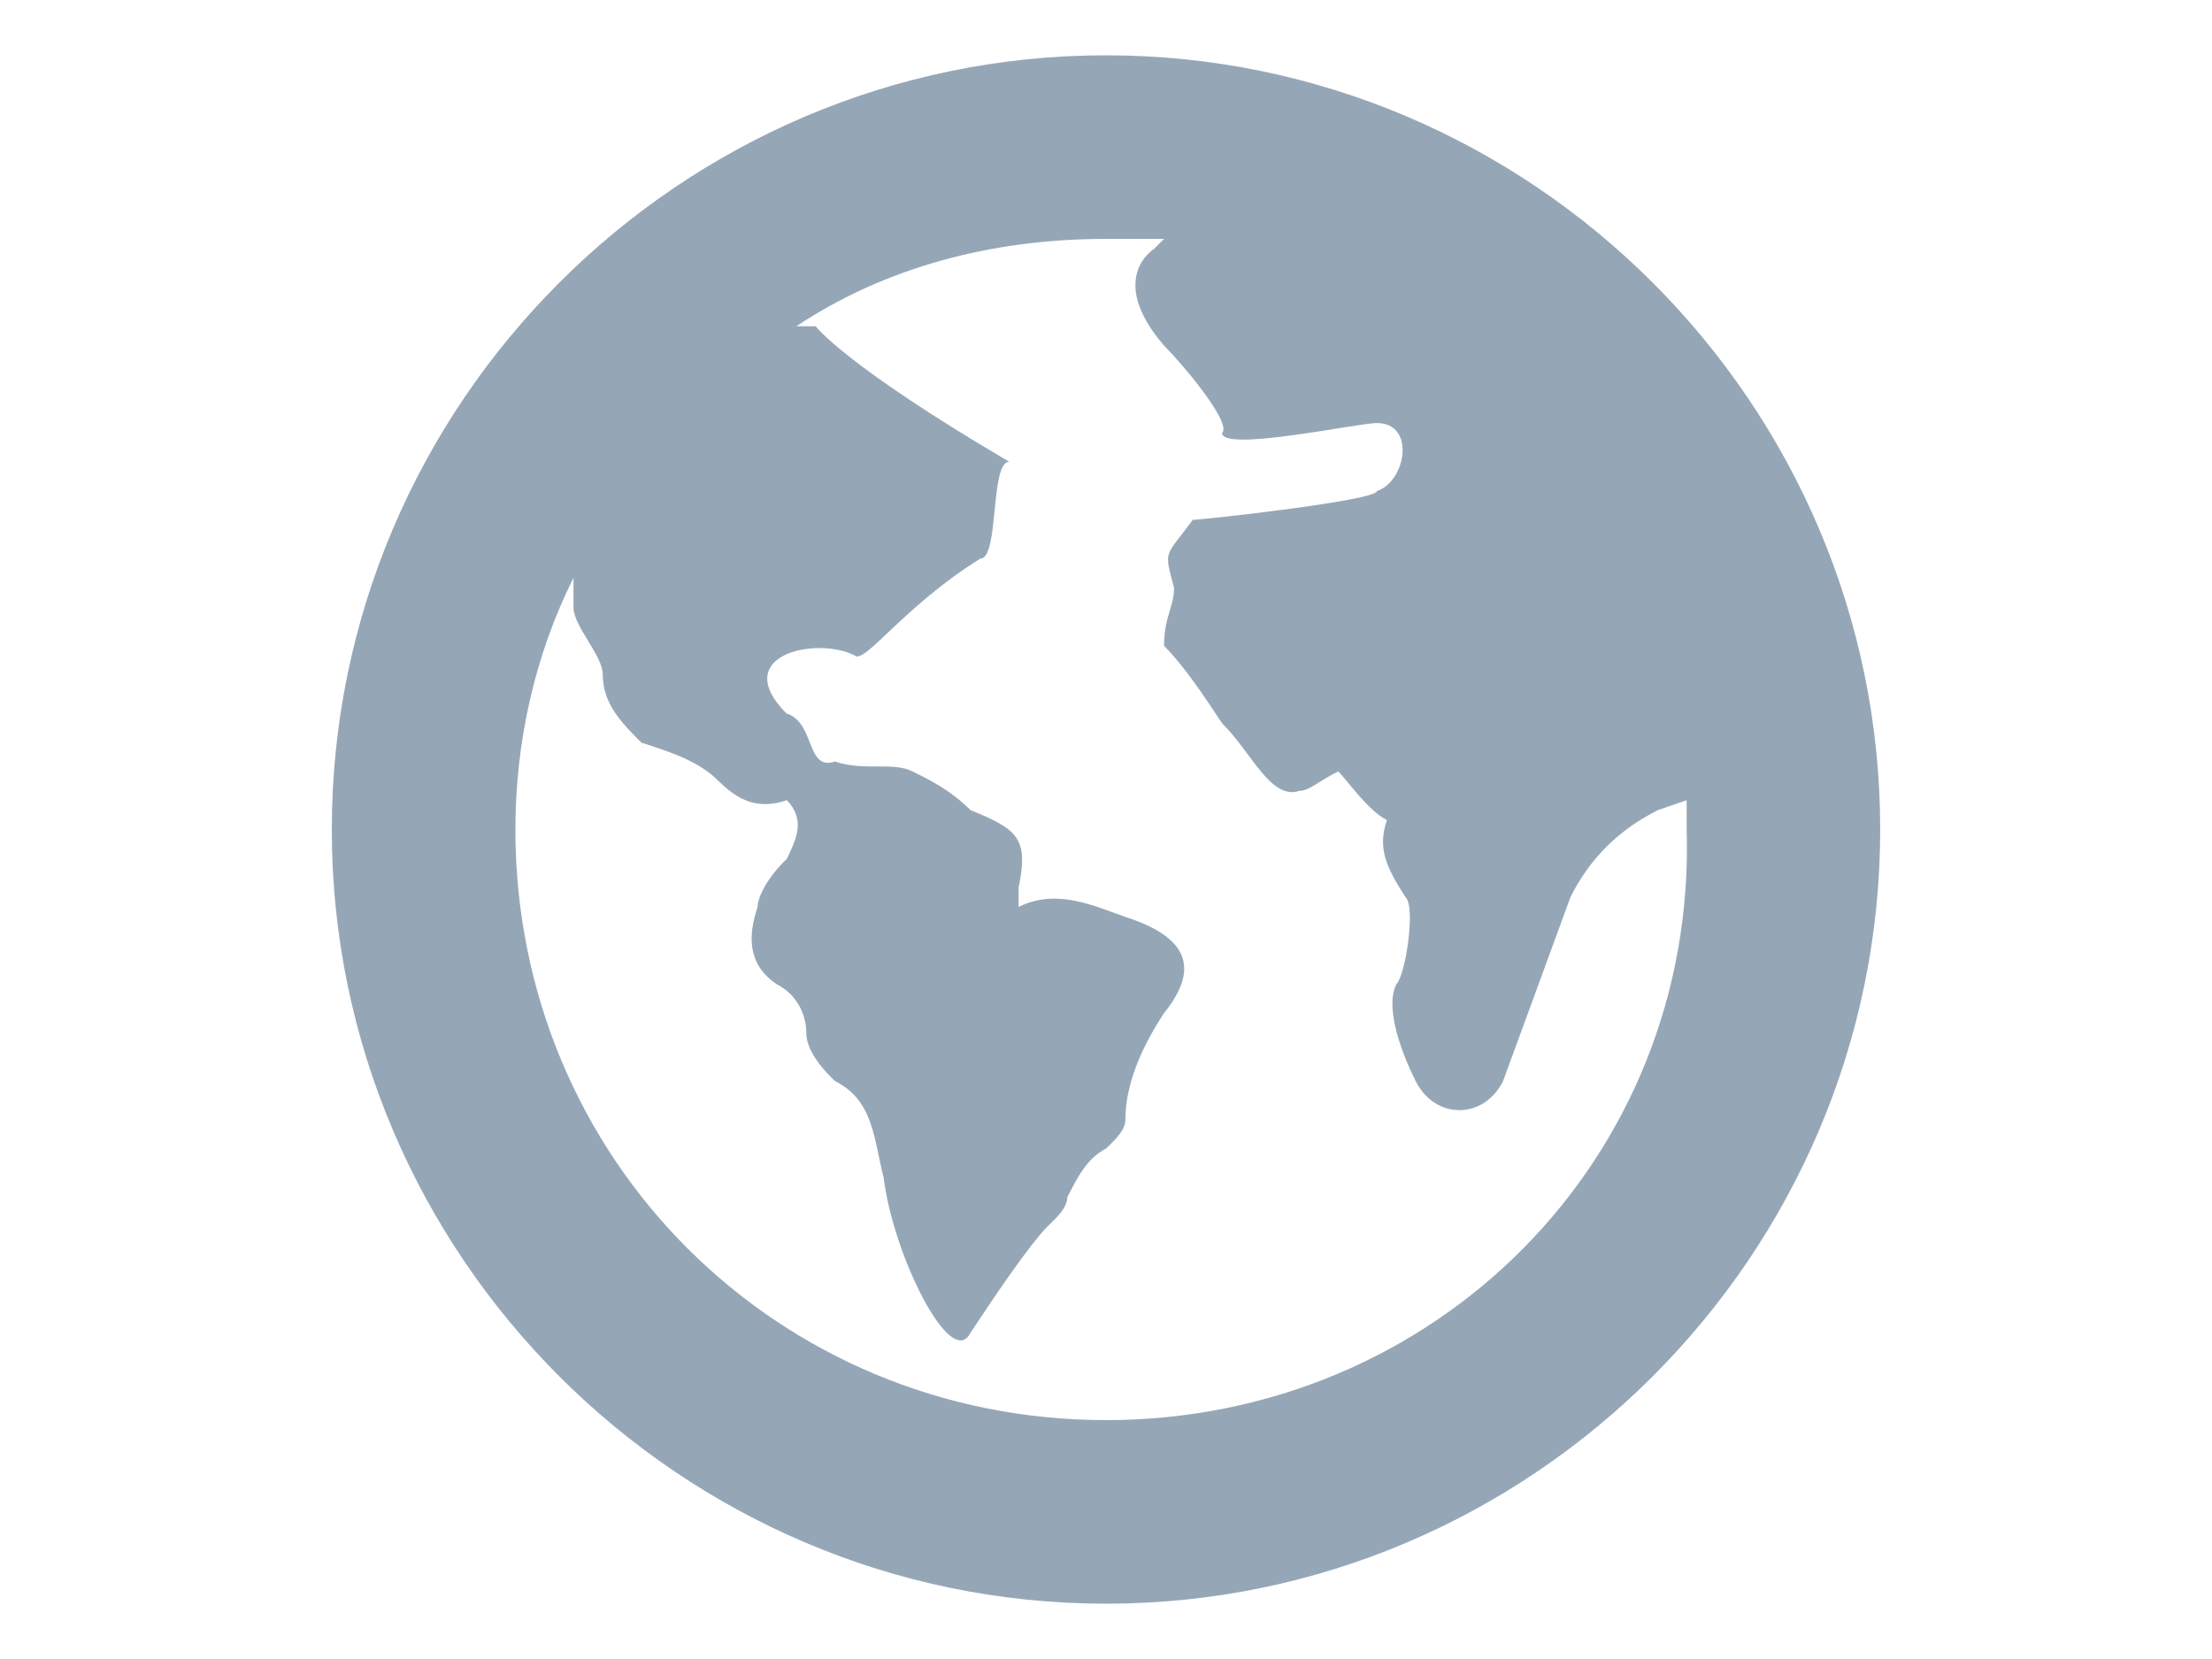 <svg xmlns="http://www.w3.org/2000/svg" viewBox="0 0 400 300"><path fill="#95A7B7" fill-rule="evenodd" d="M200 10C123 10 60 73 60 150s63 140 140 140 140-63 140-140S277 10 200 10zm0 246.8c-59.5 0-106.8-47.3-106.8-106.8 0-15.8 3.5-31.5 10.5-45.5v5.3c0 3.5 5.3 8.7 5.3 12.2 0 5.3 3.5 8.8 7 12.3 5.3 1.7 10.5 3.4 14 7 3.5 3.4 7 5.2 12.3 3.4 3.4 3.6 1.7 7 0 10.6-3.6 3.4-5.3 7-5.3 8.7-1.8 5.3-1.8 10.5 3.5 14 3.5 1.8 5.3 5.3 5.3 8.8 0 3.4 3.4 7 5.2 8.7 7 3.5 7 10.5 8.8 17.5 1.7 14 12.2 35 15.7 28 3.5-5.3 10.5-15.8 14-19.3 1.8-1.7 3.5-3.4 3.5-5.2 1.8-3.5 3.5-7 7-8.8 1.8-1.7 3.5-3.4 3.5-5.2 0-7 3.5-14 7-19.3 7-8.7 3.5-14-7-17.4-5.3-1.8-12.3-5.3-19.3-1.8v-3.5c1.8-8.8 0-10.5-8.7-14-3.5-3.5-7-5.3-10.5-7-3.5-1.8-8.8 0-14-1.8-5.3 1.8-3.5-7-8.8-8.7-10.4-10.5 5.3-14 12.3-10.5 1.8 1.8 8.8-8.8 22.8-17.5 3.4 0 1.7-17.5 5.2-17.5-29.8-17.5-35-24.5-35-24.5H144c15.8-10.5 35-15.8 56-15.8h10.5l-1.8 1.8s-8.7 5.3 1.8 17.5c3.5 3.5 12.3 14 10.5 15.8 0 3.5 24.5-1.8 28-1.8 7 0 5.3 10.5 0 12.3 0 1.7-31.5 5.2-33.3 5.2-5.2 7-5.2 5.3-3.4 12.3 0 3.5-1.8 5.2-1.8 10.5 3.5 3.5 7 8.7 10.5 14 5.3 5.2 8.8 14 14 12.2 1.8 0 3.5-1.8 7-3.5 1.8 1.8 5.3 7 8.8 8.8-1.8 5.2 0 8.7 3.4 14 1.8 1.7 0 14-1.7 15.7-1.8 3.5 0 10.5 3.5 17.5s12.3 7 15.8 0l12.2-33.3c3.5-7 8.8-12.2 15.8-15.7l5.2-1.8v5.3c1.8 59.5-45.5 106.8-105 106.8z"/></svg>